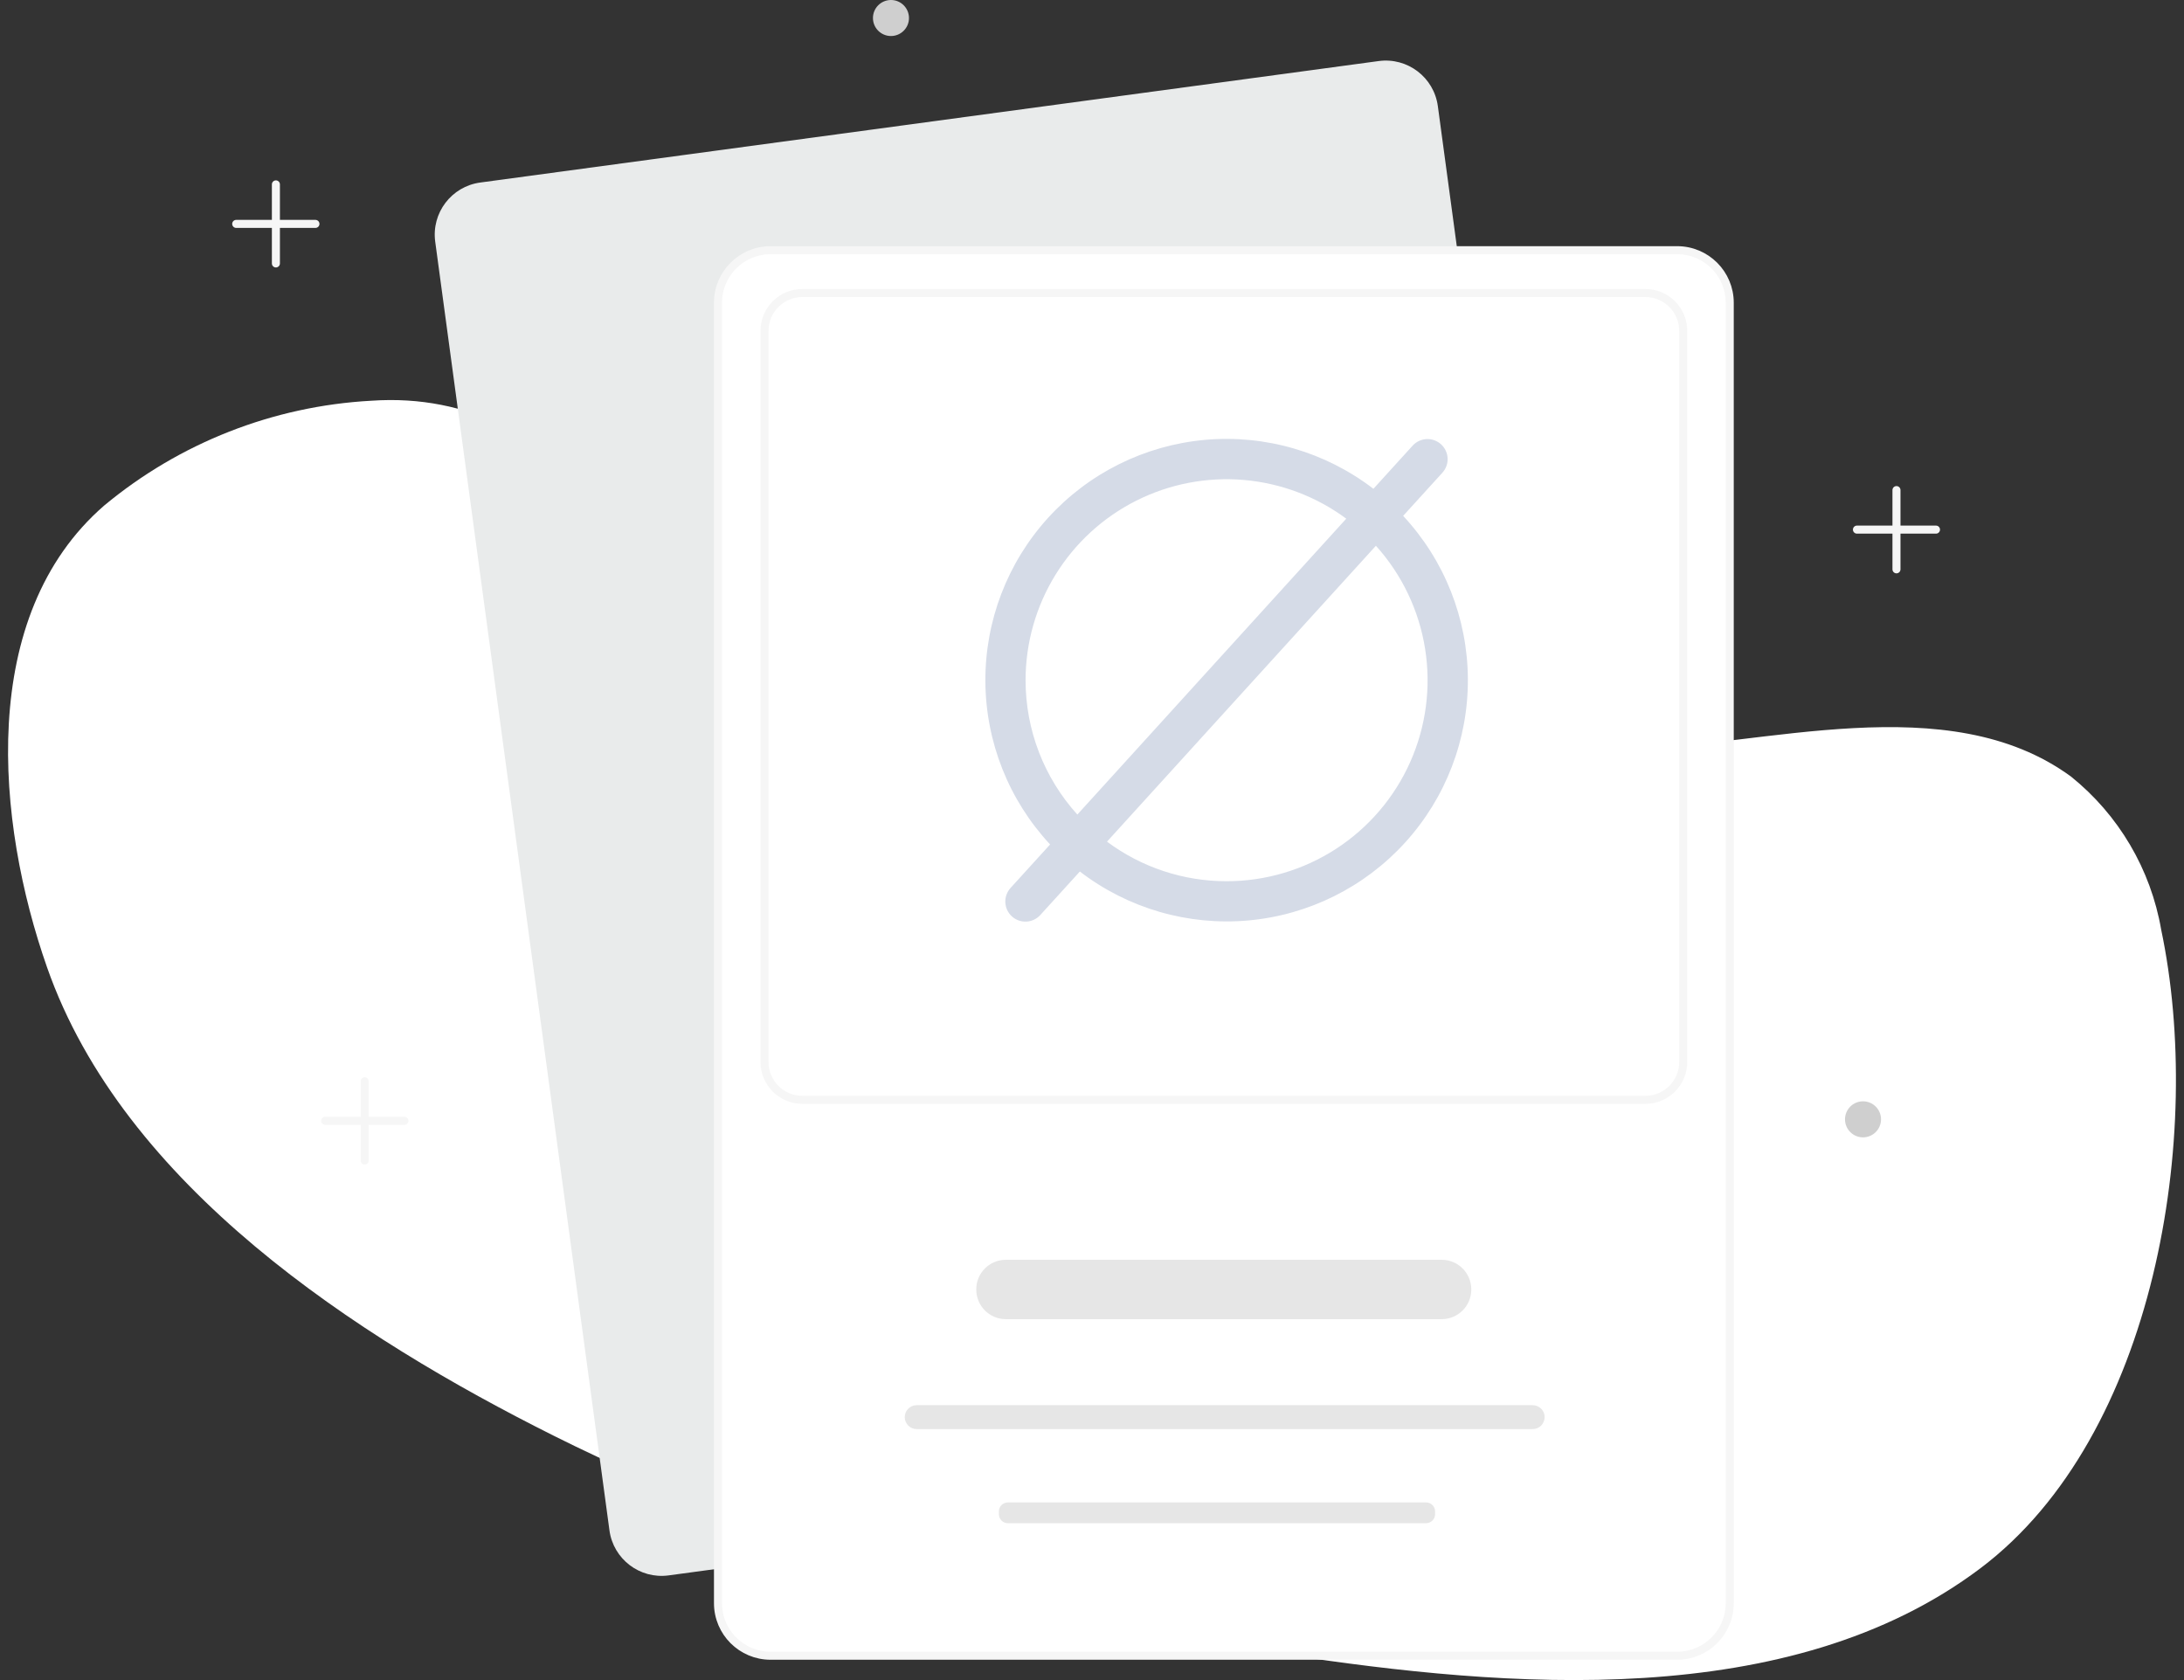<svg width="156" height="120" viewBox="0 0 156 120" fill="none" xmlns="http://www.w3.org/2000/svg">
    <rect x="0" y="0" width="156" height="120" fill="#333333" stroke="none"/>
    <path d="M135.462 35.005V40.664" stroke="#F6F6F6" stroke-width="0.574"
        stroke-linecap="round" stroke-linejoin="round" />
    <path d="M132.639 37.828H138.285" stroke="#F6F6F6" stroke-width="0.574"
        stroke-linecap="round" stroke-linejoin="round" />
    <path d="M19.707 13.17V18.816" stroke="#F6F6F6" stroke-width="0.574"
        stroke-linecap="round" stroke-linejoin="round" />
    <path d="M16.872 15.992H22.531" stroke="#F6F6F6" stroke-width="0.574"
        stroke-linecap="round" stroke-linejoin="round" />
    <path
        d="M63.641 2.573C64.351 2.573 64.927 1.997 64.927 1.287C64.927 0.576 64.351 0 63.641 0C62.93 0 62.354 0.576 62.354 1.287C62.354 1.997 62.93 2.573 63.641 2.573Z"
        fill="#CFCFCF" />
    <path
        d="M104.895 53.728C93.905 53.728 82.719 53.281 72.254 50.367C61.986 47.517 52.559 41.989 44.156 35.595C38.654 31.433 33.651 28.124 26.509 28.623C19.515 29.006 12.83 31.63 7.444 36.107C-1.642 43.985 -0.277 58.73 3.36 69.09C8.823 84.689 25.445 95.495 39.573 102.559C55.894 110.712 73.829 115.439 91.805 118.17C107.561 120.56 127.807 122.306 141.462 112.012C154.002 102.559 157.442 80.973 154.369 66.398C153.625 62.089 151.332 58.2 147.922 55.461C139.112 49.027 125.969 53.321 116.069 53.544C112.393 53.623 108.65 53.715 104.895 53.728Z"
        fill="white" />
    <path
        d="M98.478 4.361L34.305 13.037C32.249 13.315 30.809 15.206 31.087 17.262L43.532 109.306C43.809 111.361 45.701 112.802 47.756 112.524L111.93 103.848C113.985 103.57 115.426 101.679 115.148 99.623L102.703 7.579C102.425 5.523 100.534 4.083 98.478 4.361Z"
        fill="#E9EBEB" />
    <path
        d="M119.798 17.87H55.041C52.967 17.87 51.285 19.551 51.285 21.625V114.507C51.285 116.581 52.967 118.262 55.041 118.262H119.798C121.872 118.262 123.553 116.581 123.553 114.507V21.625C123.553 19.551 121.872 17.87 119.798 17.87Z"
        fill="white" stroke="#F6F6F6" stroke-width="0.574" stroke-linecap="round"
        stroke-linejoin="round" />
    <path
        d="M102.978 89.981H71.847C70.679 89.981 69.733 90.927 69.733 92.094V92.108C69.733 93.275 70.679 94.222 71.847 94.222H102.978C104.146 94.222 105.092 93.275 105.092 92.108V92.094C105.092 90.927 104.146 89.981 102.978 89.981Z"
        fill="#E6E6E6" />
    <path
        d="M101.862 107.312H71.992C71.636 107.312 71.348 107.6 71.348 107.955V108.152C71.348 108.507 71.636 108.795 71.992 108.795H101.862C102.218 108.795 102.506 108.507 102.506 108.152V107.955C102.506 107.6 102.218 107.312 101.862 107.312Z"
        fill="#E6E6E6" />
    <path
        d="M109.478 100.366H65.479C65.007 100.366 64.625 100.748 64.625 101.219C64.625 101.691 65.007 102.073 65.479 102.073H109.478C109.949 102.073 110.331 101.691 110.331 101.219C110.331 100.748 109.949 100.366 109.478 100.366Z"
        fill="#E6E6E6" />
    <path
        d="M117.527 20.929H57.312C55.818 20.929 54.607 22.14 54.607 23.634V75.852C54.607 77.346 55.818 78.557 57.312 78.557H117.527C119.02 78.557 120.231 77.346 120.231 75.852V23.634C120.231 22.14 119.02 20.929 117.527 20.929Z"
        fill="white" stroke="#F6F6F6" stroke-width="0.574" stroke-linecap="round"
        stroke-linejoin="round" />
    <path d="M26.049 77.231V82.89" stroke="#F6F6F6" stroke-width="0.574"
        stroke-linecap="round" stroke-linejoin="round" />
    <path d="M23.226 80.053H28.885" stroke="#F6F6F6" stroke-width="0.574"
        stroke-linecap="round" stroke-linejoin="round" />
    <path
        d="M133.072 81.236C133.783 81.236 134.359 80.66 134.359 79.949C134.359 79.238 133.783 78.662 133.072 78.662C132.362 78.662 131.786 79.238 131.786 79.949C131.786 80.66 132.362 81.236 133.072 81.236Z"
        fill="#CFCFCF" />
    <path
        d="M100.225 36.846L103.04 33.75C103.291 33.467 103.42 33.097 103.4 32.72C103.379 32.342 103.211 31.988 102.931 31.734C102.652 31.48 102.283 31.346 101.906 31.362C101.528 31.378 101.172 31.542 100.914 31.818L98.1 34.913C94.672 32.281 90.381 31.033 86.077 31.417C81.772 31.802 77.77 33.79 74.863 36.987C71.956 40.185 70.358 44.358 70.384 48.68C70.411 53.001 72.061 57.154 75.007 60.316L72.192 63.412C72.063 63.551 71.962 63.715 71.897 63.893C71.831 64.072 71.801 64.261 71.809 64.451C71.817 64.641 71.862 64.827 71.943 64.999C72.023 65.171 72.137 65.326 72.278 65.454C72.418 65.582 72.583 65.68 72.762 65.744C72.941 65.808 73.131 65.835 73.321 65.825C73.51 65.815 73.696 65.767 73.868 65.684C74.039 65.602 74.192 65.486 74.318 65.344L77.133 62.249C80.56 64.881 84.851 66.129 89.156 65.745C93.46 65.361 97.462 63.372 100.369 60.175C103.276 56.977 104.875 52.804 104.848 48.483C104.821 44.161 103.171 40.008 100.225 36.846ZM73.255 48.581C73.257 45.922 73.996 43.316 75.392 41.053C76.787 38.79 78.783 36.959 81.157 35.763C83.532 34.567 86.192 34.054 88.841 34.281C91.49 34.508 94.024 35.465 96.161 37.047L76.953 58.181C74.572 55.551 73.254 52.129 73.255 48.581ZM87.616 62.942C84.538 62.945 81.54 61.954 79.071 60.115L98.279 38.981C100.138 41.042 101.358 43.599 101.793 46.34C102.229 49.081 101.86 51.889 100.731 54.425C99.603 56.961 97.763 59.115 95.436 60.627C93.108 62.138 90.392 62.943 87.616 62.942Z"
        fill="#D5DBE7" />
</svg>